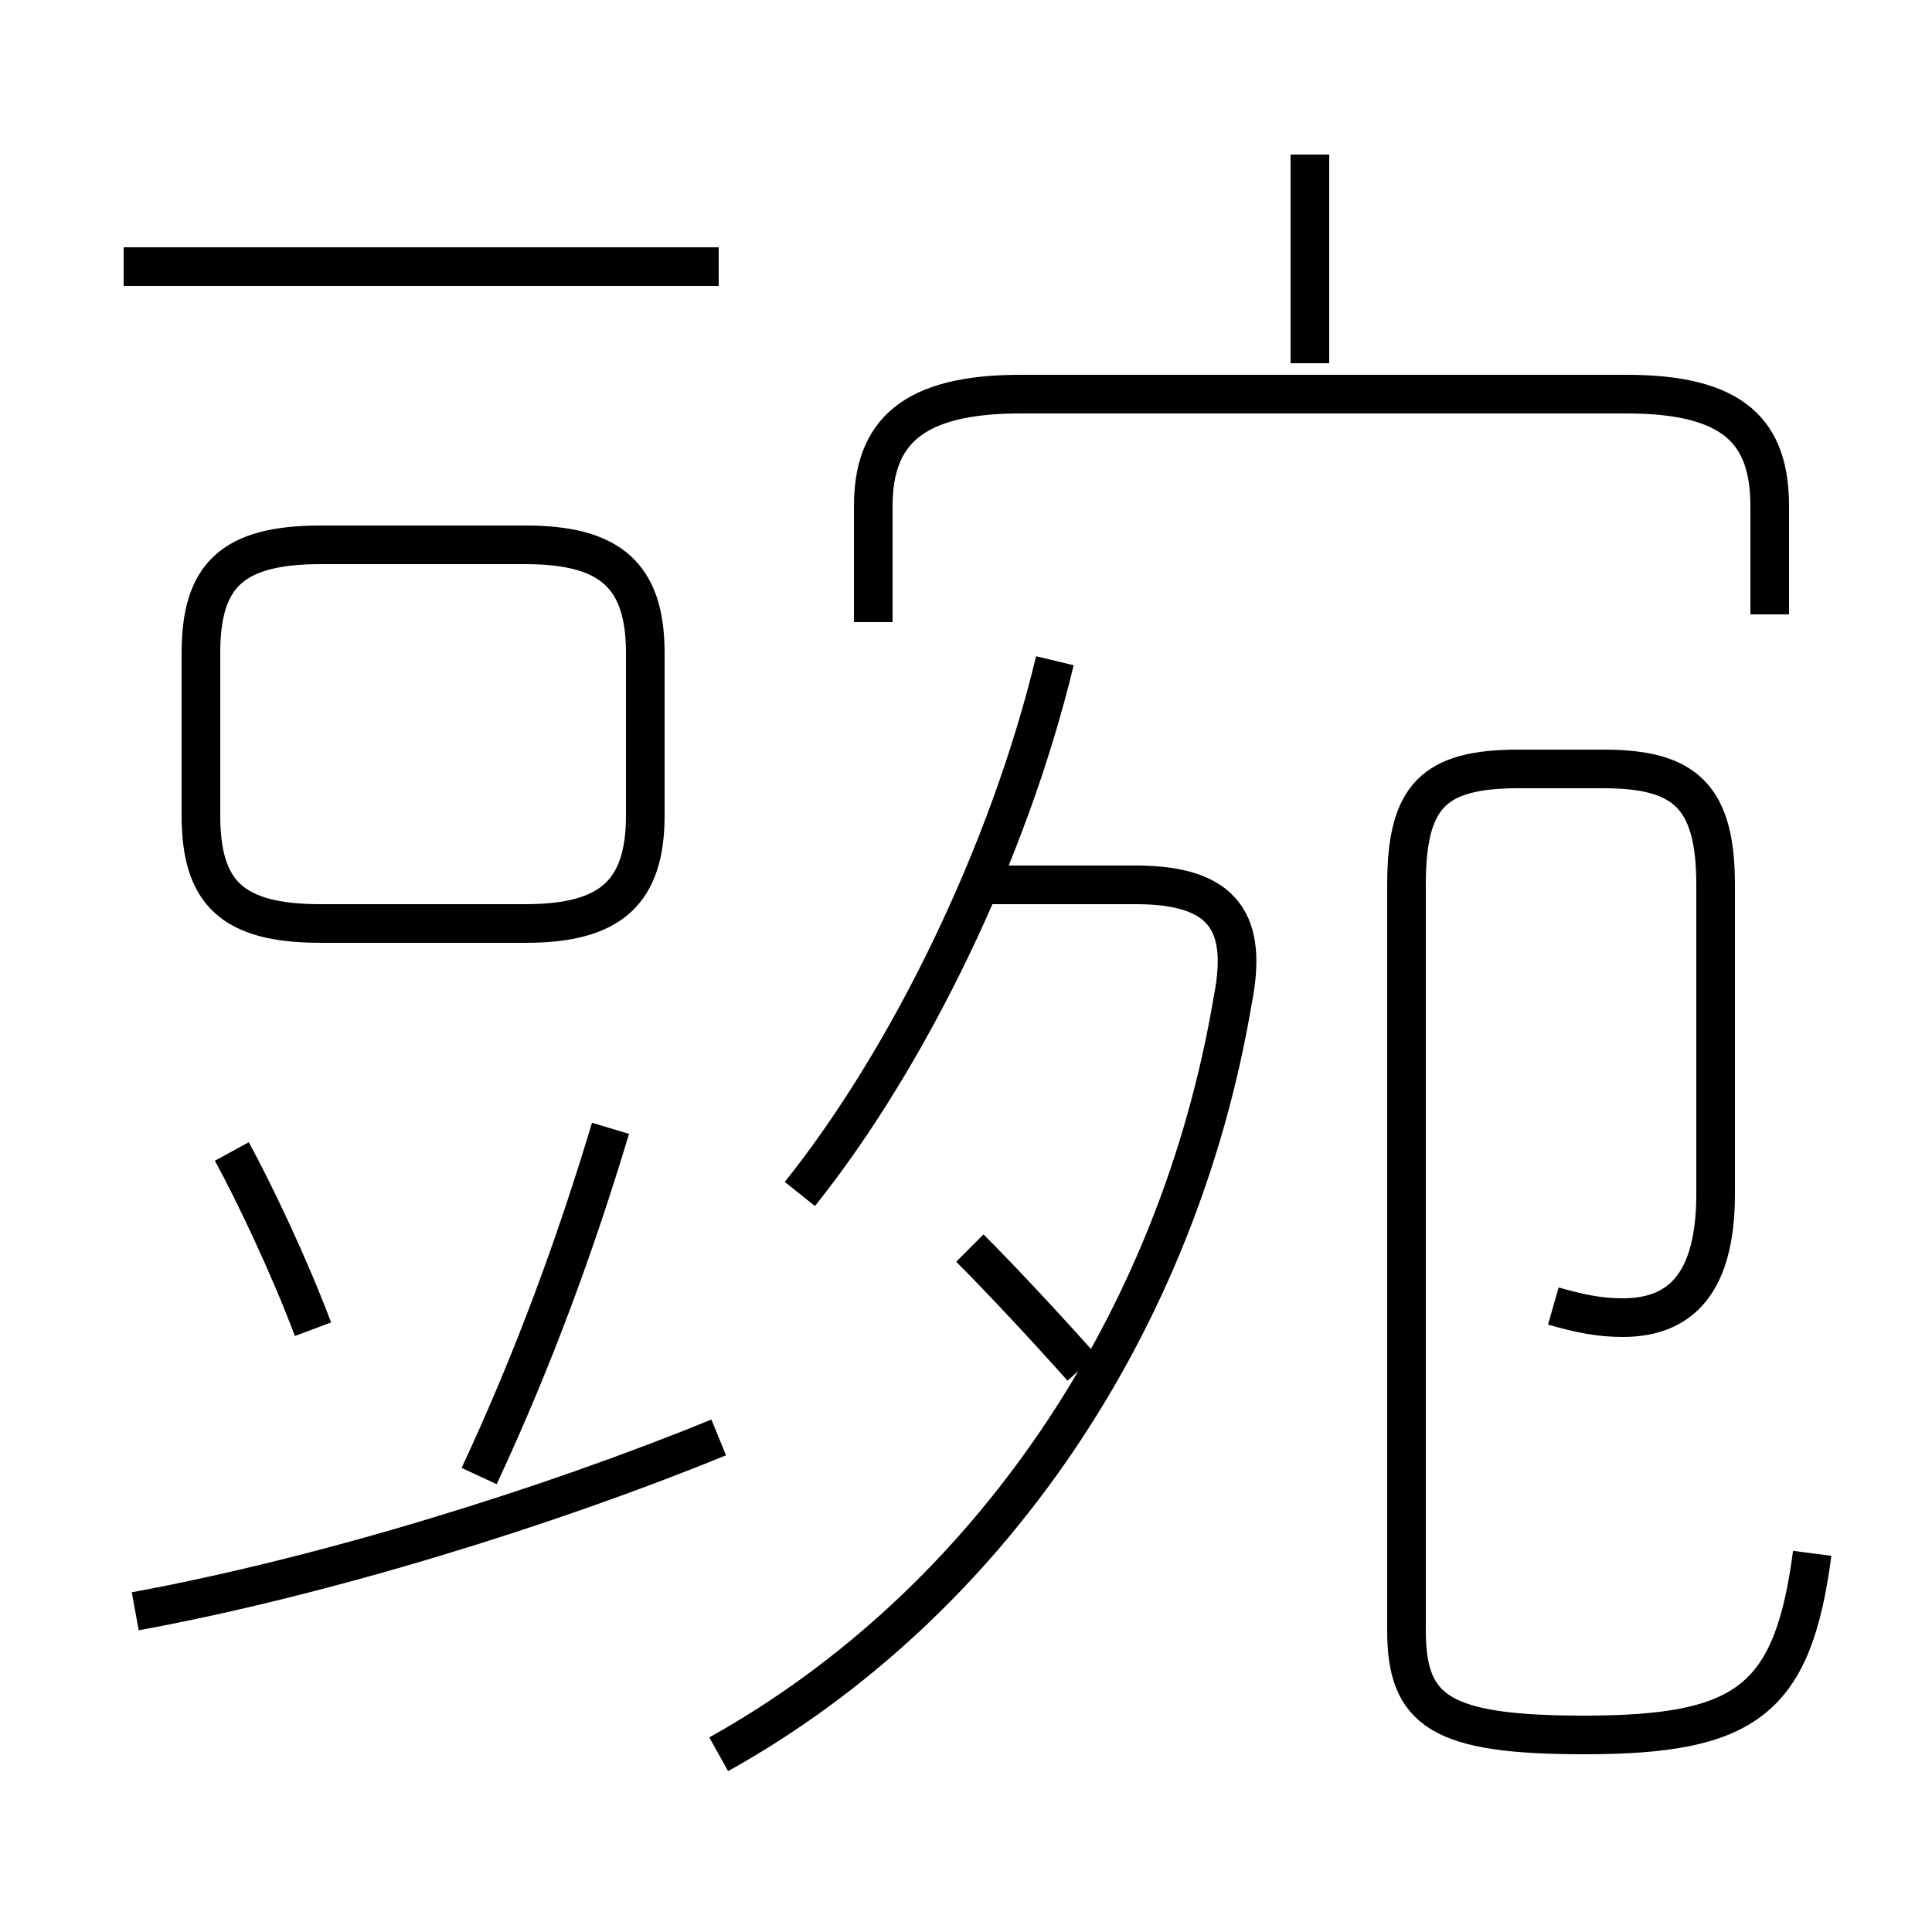<?xml version='1.0' encoding='utf8'?>
<svg viewBox="0.0 -6.0 50.0 50.0" version="1.1" xmlns="http://www.w3.org/2000/svg">
<rect x="0.0" y="-6.0" width="50.0" height="50.0" fill="#808080" stroke="none"/>
<rect x="-1000" y="-1000" width="2000" height="2000" stroke="white" fill="white"/>
<g style="fill:white;stroke:#000000;  stroke-width:1">
<path d="M 18.6 1.4 C 25.6 -2.5 30.5 -9.8 31.9 -18.1 C 32.3 -20.1 31.7 -21.1 29.4 -21.1 L 25.6 -21.1 M 3.5 -2.3 C 8.4 -3.2 14.2 -5.0 18.6 -6.8 M 8.1 -9.6 C 7.5 -11.2 6.6 -13.1 6.0 -14.2 M 12.4 -5.8 C 13.8 -8.8 14.9 -11.8 15.8 -14.8 M 16.7 -22.9 L 16.7 -27.1 C 16.7 -29.1 15.8 -29.9 13.6 -29.9 L 8.3 -29.9 C 6.0 -29.9 5.2 -29.1 5.2 -27.1 L 5.2 -22.9 C 5.2 -20.9 6.0 -20.1 8.3 -20.1 L 13.6 -20.1 C 15.8 -20.1 16.7 -20.9 16.7 -22.9 Z M 28.0 -8.6 C 27.2 -9.5 26.0 -10.8 25.1 -11.7 M 20.7 -13.1 C 23.5 -16.6 26.1 -21.9 27.3 -26.9 M 18.6 -37.1 L 3.2 -37.1 M 40.2 -10.2 C 40.9 -10.0 41.4 -9.9 42.0 -9.9 C 43.5 -9.9 44.4 -10.8 44.4 -13.1 L 44.4 -21.1 C 44.4 -23.4 43.6 -24.1 41.5 -24.1 L 39.3 -24.1 C 37.1 -24.1 36.4 -23.4 36.4 -21.1 L 36.4 -1.8 C 36.4 0.3 37.3 0.9 41.0 0.9 C 45.2 0.9 46.4 0.0 46.9 -3.8 M 45.8 -28.1 L 45.8 -30.9 C 45.8 -32.8 44.9 -33.8 42.1 -33.8 L 26.4 -33.8 C 23.6 -33.8 22.6 -32.8 22.6 -30.9 L 22.6 -27.9 M 33.9 -34.6 L 33.9 -40.0" transform="translate(0.0 38.0)" />
</g>
</svg>